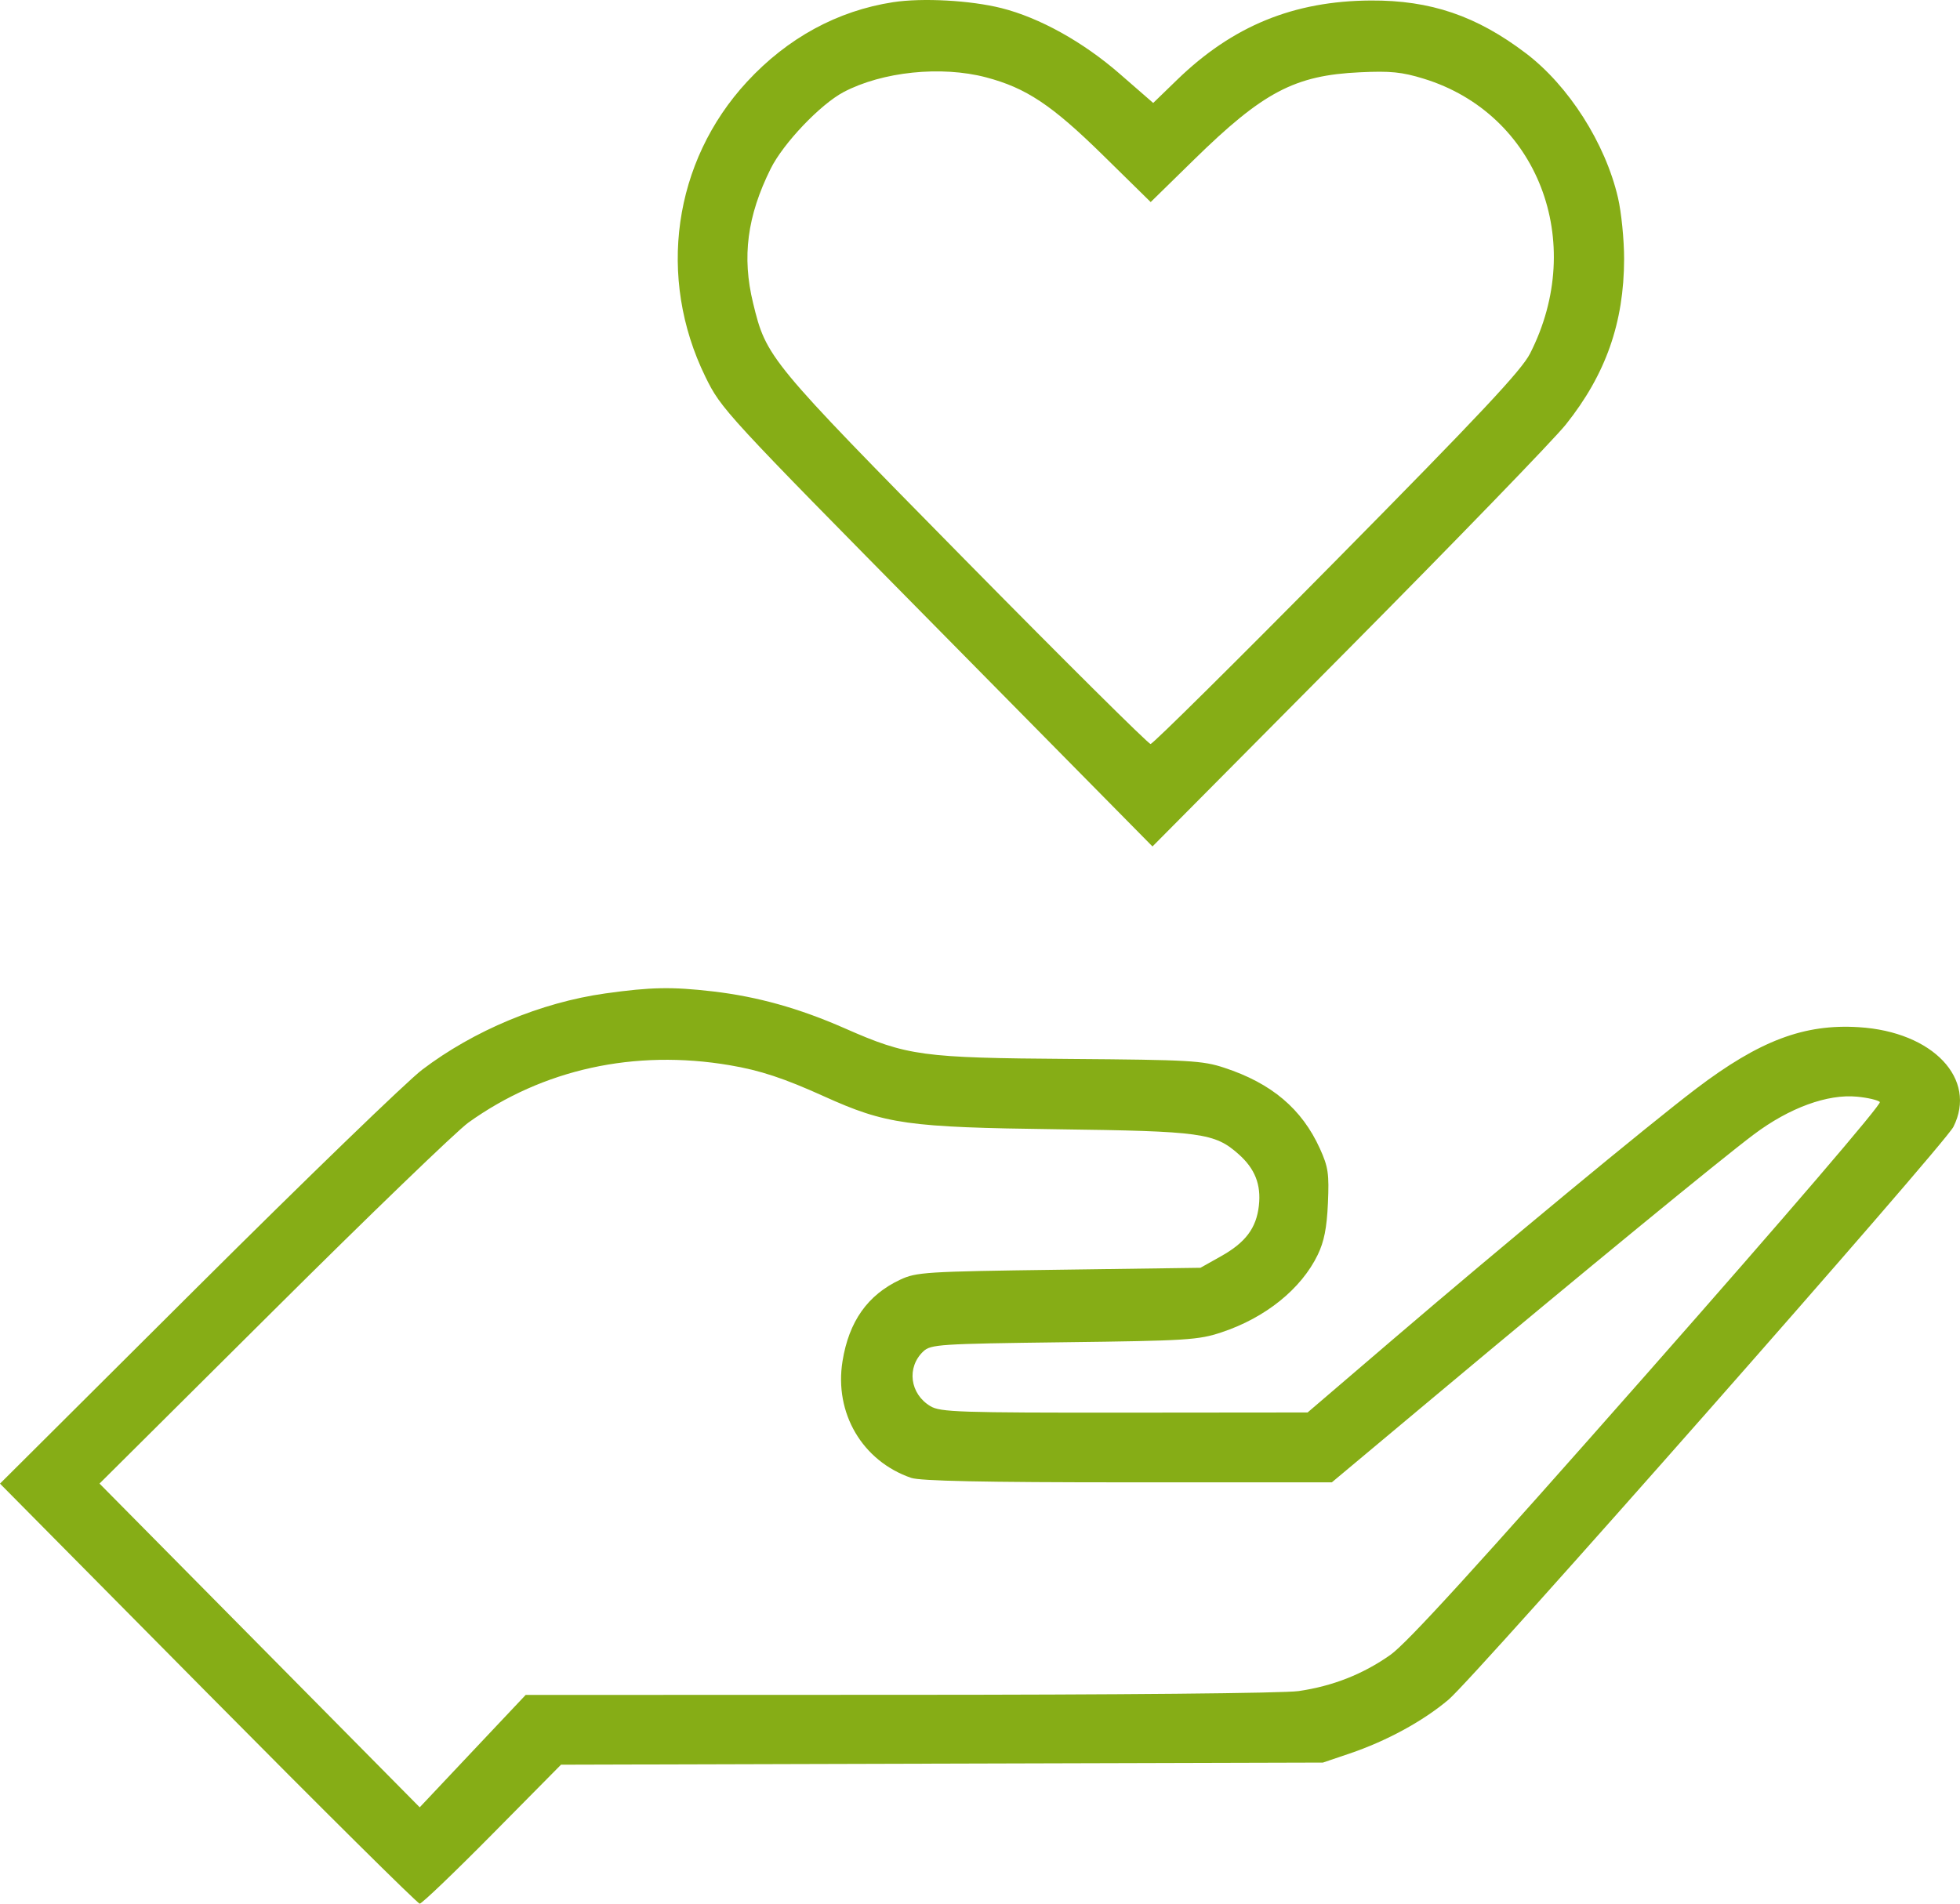 <svg width="35" height="34" viewBox="0 0 35 34" fill="none" xmlns="http://www.w3.org/2000/svg">
<path fill-rule="evenodd" clip-rule="evenodd" d="M15.949 0.039C14.955 0.192 14.064 0.677 13.34 1.46C12.021 2.887 11.729 4.956 12.596 6.729C12.88 7.308 12.935 7.369 16.732 11.217L20.58 15.118L24.074 11.597C25.995 9.66 27.746 7.852 27.963 7.58C28.674 6.688 29 5.763 29.002 4.624C29.002 4.282 28.953 3.789 28.892 3.529C28.666 2.557 28.012 1.532 27.25 0.953C26.368 0.283 25.546 0.003 24.478 0.009C23.101 0.017 22.011 0.463 21.017 1.428L20.593 1.839L19.991 1.315C19.337 0.746 18.562 0.316 17.883 0.145C17.33 0.006 16.473 -0.041 15.949 0.039ZM17.607 1.381C18.324 1.57 18.782 1.875 19.694 2.77L20.548 3.609L21.312 2.861C22.554 1.643 23.118 1.345 24.286 1.291C24.826 1.265 25.036 1.286 25.422 1.405C27.457 2.029 28.342 4.315 27.322 6.315C27.17 6.614 26.437 7.396 23.874 9.992C22.084 11.805 20.587 13.288 20.546 13.288C20.506 13.288 19.012 11.805 17.227 9.992C13.72 6.43 13.685 6.388 13.448 5.413C13.247 4.587 13.342 3.86 13.761 3.015C13.987 2.559 14.649 1.864 15.065 1.644C15.756 1.28 16.808 1.171 17.607 1.381ZM10.809 17.743C9.659 17.905 8.462 18.404 7.538 19.106C7.268 19.311 5.462 21.058 3.524 22.988L0 26.498L3.713 30.249C5.755 32.312 7.457 34 7.495 34C7.533 34 8.116 33.442 8.791 32.759L10.018 31.518L16.821 31.499L23.624 31.48L24.102 31.318C24.763 31.094 25.414 30.739 25.868 30.355C26.348 29.948 34.718 20.451 34.882 20.126C35.314 19.271 34.516 18.428 33.195 18.346C32.216 18.284 31.42 18.585 30.287 19.445C29.443 20.086 26.833 22.245 24.888 23.91L23.35 25.227L20.08 25.23C17.13 25.232 16.791 25.221 16.615 25.115C16.247 24.896 16.186 24.421 16.488 24.136C16.621 24.011 16.775 24.001 18.999 23.973C21.188 23.946 21.402 23.933 21.812 23.796C22.597 23.536 23.237 23.02 23.531 22.411C23.645 22.175 23.693 21.933 23.713 21.49C23.736 20.963 23.719 20.844 23.57 20.515C23.248 19.805 22.708 19.348 21.861 19.07C21.474 18.942 21.233 18.929 19.113 18.913C16.458 18.894 16.207 18.86 15.085 18.366C14.269 18.007 13.524 17.799 12.723 17.706C11.992 17.622 11.624 17.629 10.809 17.743ZM13.03 19.025C13.575 19.117 14.001 19.258 14.719 19.583C15.82 20.08 16.203 20.134 18.874 20.169C21.455 20.203 21.691 20.235 22.118 20.614C22.41 20.873 22.522 21.157 22.48 21.533C22.435 21.935 22.242 22.192 21.8 22.439L21.437 22.643L18.908 22.678C16.524 22.71 16.362 22.72 16.072 22.857C15.493 23.129 15.159 23.602 15.045 24.311C14.895 25.239 15.399 26.095 16.27 26.395C16.434 26.451 17.563 26.475 20.143 26.475H23.783L25.617 24.941C28.277 22.715 30.722 20.709 31.319 20.261C31.953 19.785 32.635 19.536 33.162 19.587C33.352 19.605 33.535 19.648 33.569 19.682C33.605 19.719 31.918 21.687 29.432 24.508C26.361 27.992 25.125 29.348 24.828 29.557C24.338 29.902 23.803 30.113 23.191 30.203C22.923 30.242 19.981 30.27 16.061 30.27L9.387 30.272L8.441 31.275L7.495 32.279L4.636 29.388L1.777 26.497L4.882 23.409C6.589 21.71 8.157 20.198 8.365 20.049C9.695 19.096 11.331 18.737 13.03 19.025Z" fill="#86AD16"/>
</svg>
